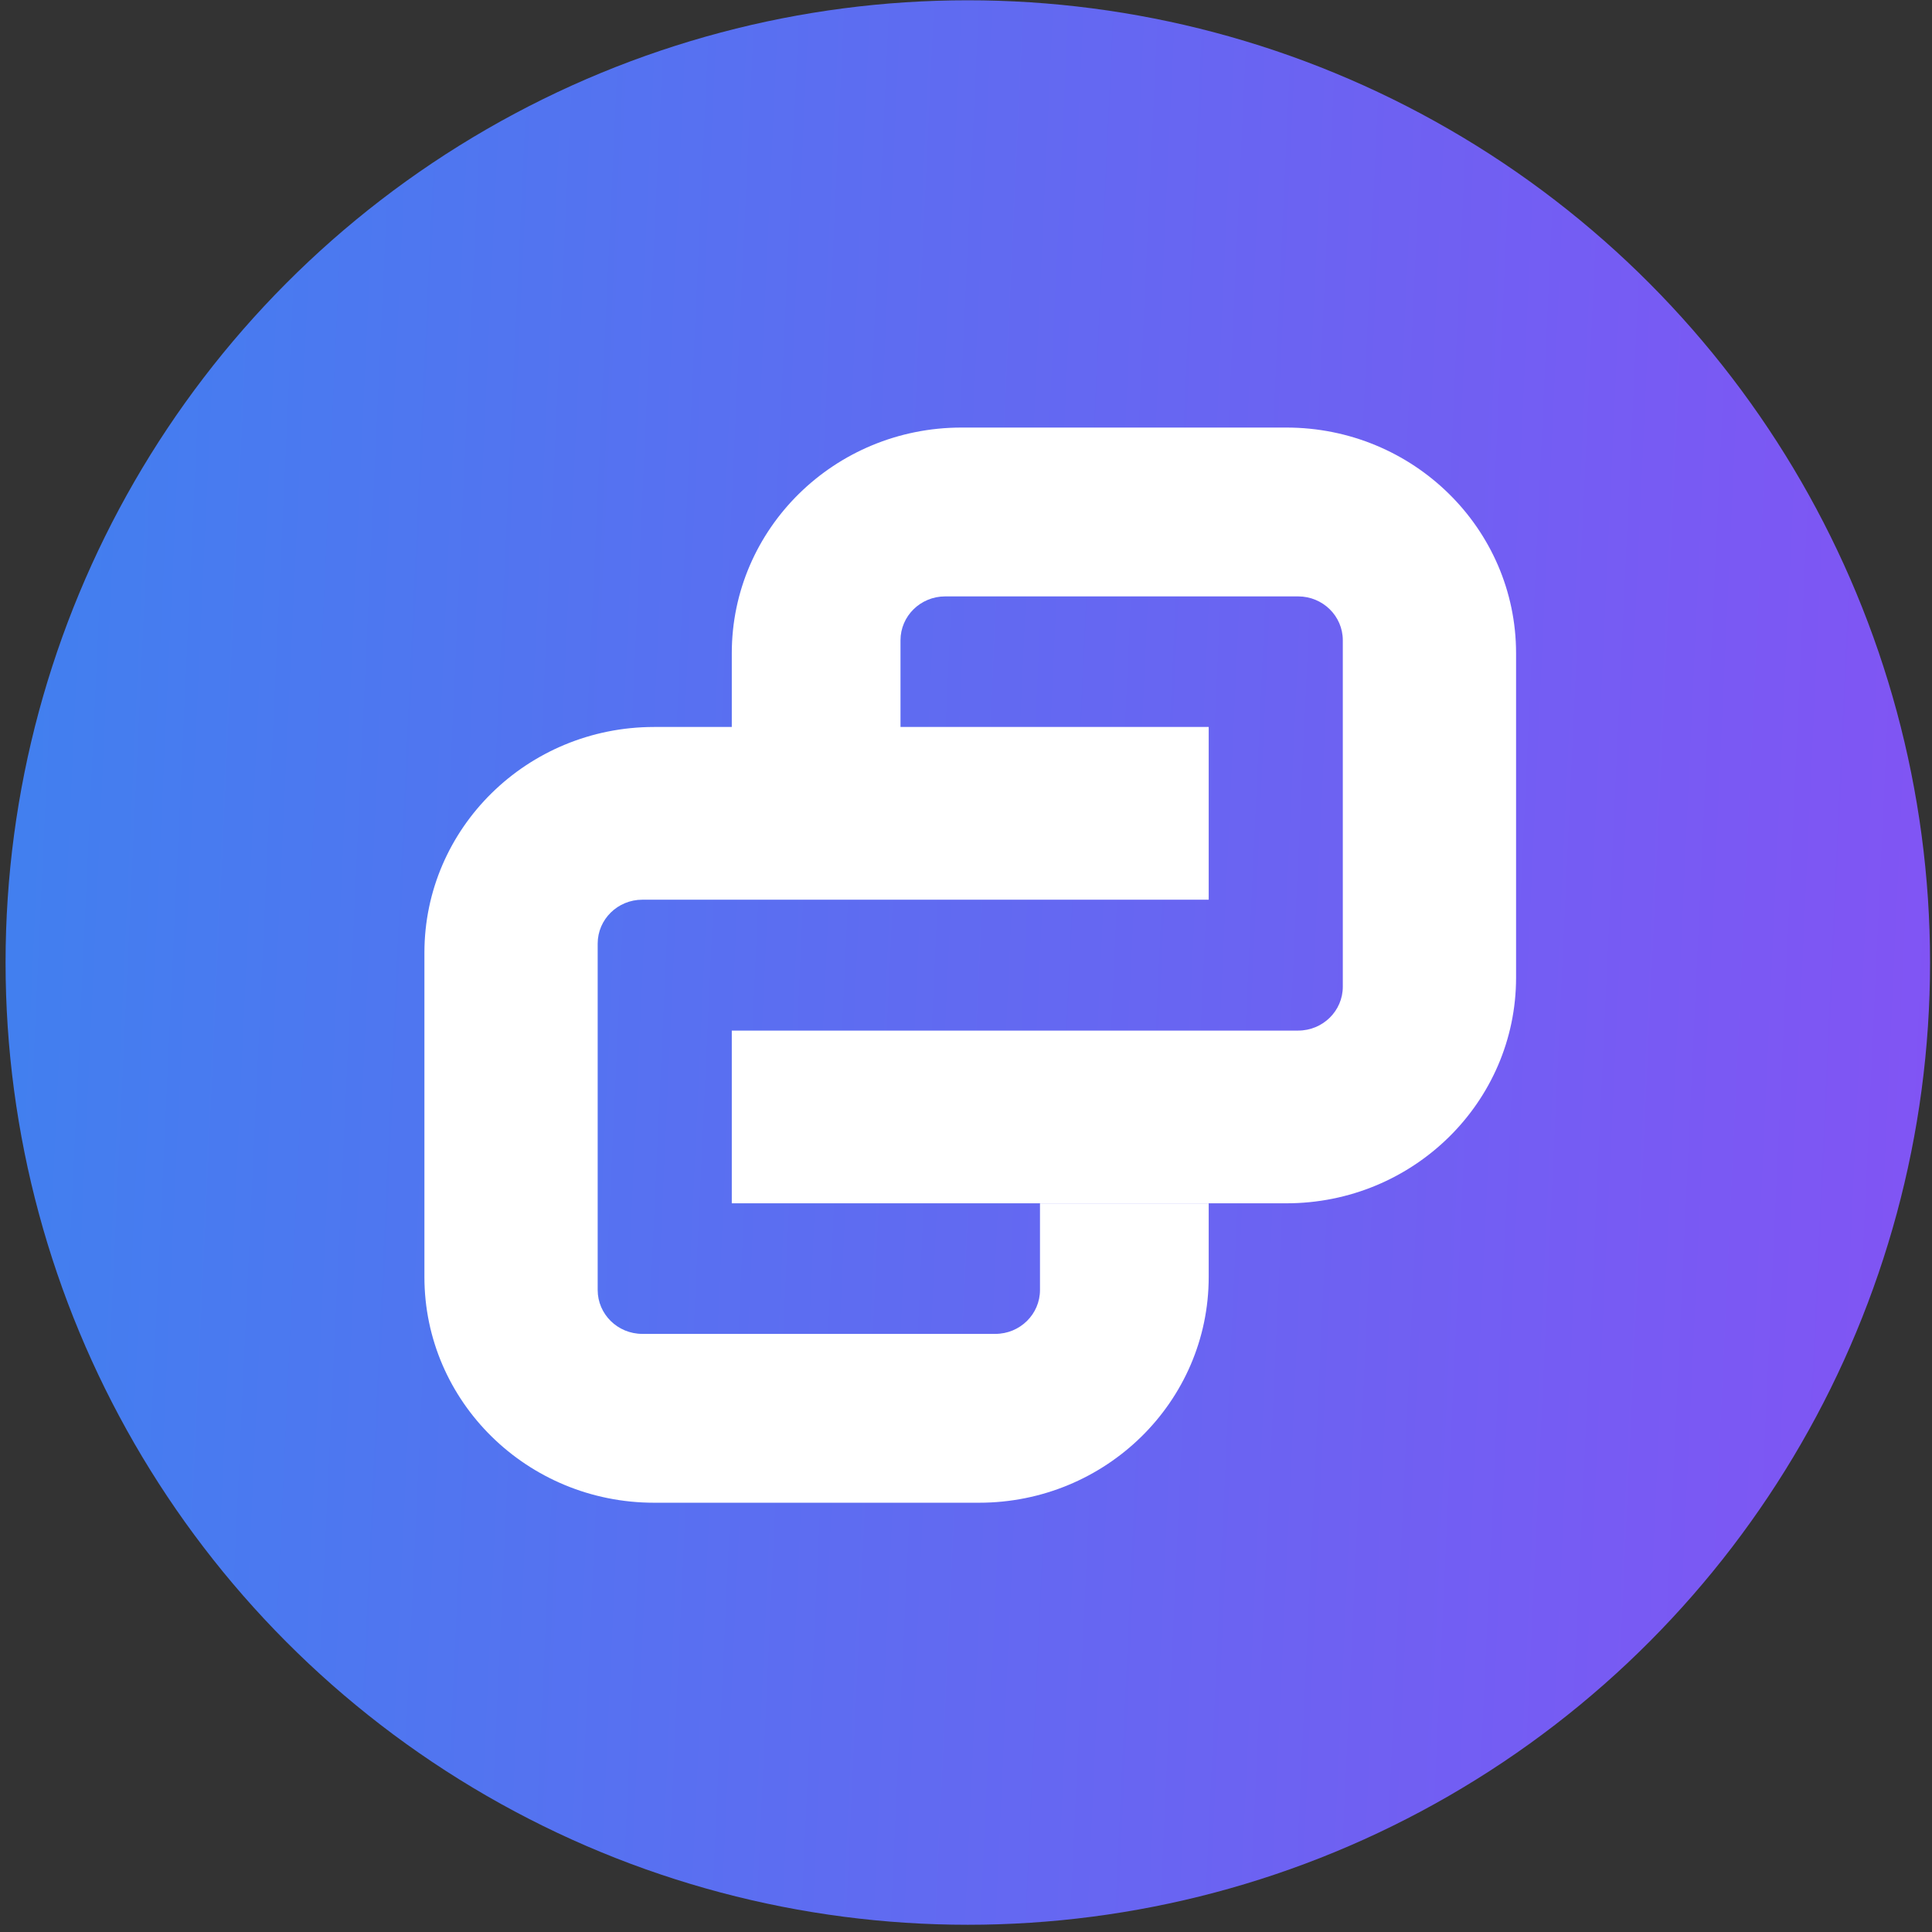 <svg width="96" height="96" viewBox="0 0 257 257" fill="none" xmlns="http://www.w3.org/2000/svg">
<rect x="0" y="0" width="257" height="257" fill="#333333" stroke="none"/>
<circle cx="128.741" cy="128.038" r="128" fill="url(#paint0_linear_7198_60017)"/>
<path fill-rule="evenodd" clip-rule="evenodd" d="M127.901 56.875C111.025 56.875 97.344 70.318 97.344 86.901V118.861H119.787V85.173C119.787 81.948 122.447 79.335 125.729 79.335H172.682C175.964 79.335 178.624 81.948 178.624 85.173V131.252C178.624 134.477 175.964 137.091 172.682 137.091H158.603L150.145 137.091H97.344V160.067H127.866C127.877 160.067 127.889 160.067 127.901 160.067H171.115C187.991 160.067 201.672 146.624 201.672 130.041V86.901C201.672 70.318 187.991 56.875 171.115 56.875L127.901 56.875Z" fill="white"/>
<path fill-rule="evenodd" clip-rule="evenodd" d="M130.228 199.897C147.105 199.897 160.785 186.453 160.785 169.87V160.072H138.342V171.598C138.342 174.823 135.681 177.437 132.4 177.437H85.447C82.166 177.437 79.505 174.823 79.505 171.598V125.52C79.505 122.295 82.166 119.681 85.447 119.681H99.526H107.984H160.785V96.704H130.263C130.252 96.704 130.24 96.704 130.228 96.704H87.014C70.138 96.704 56.457 110.147 56.457 126.73L56.457 169.87C56.457 186.453 70.138 199.897 87.014 199.897H130.228Z" fill="white"/>
<defs>
<linearGradient id="paint0_linear_7198_60017" x1="-12.209" y1="179.371" x2="279.403" y2="192.778" gradientUnits="userSpaceOnUse">
<stop stop-color="#3F81EF"/>
<stop offset="1" stop-color="#8750F4"/>
</linearGradient>
</defs>
</svg>
